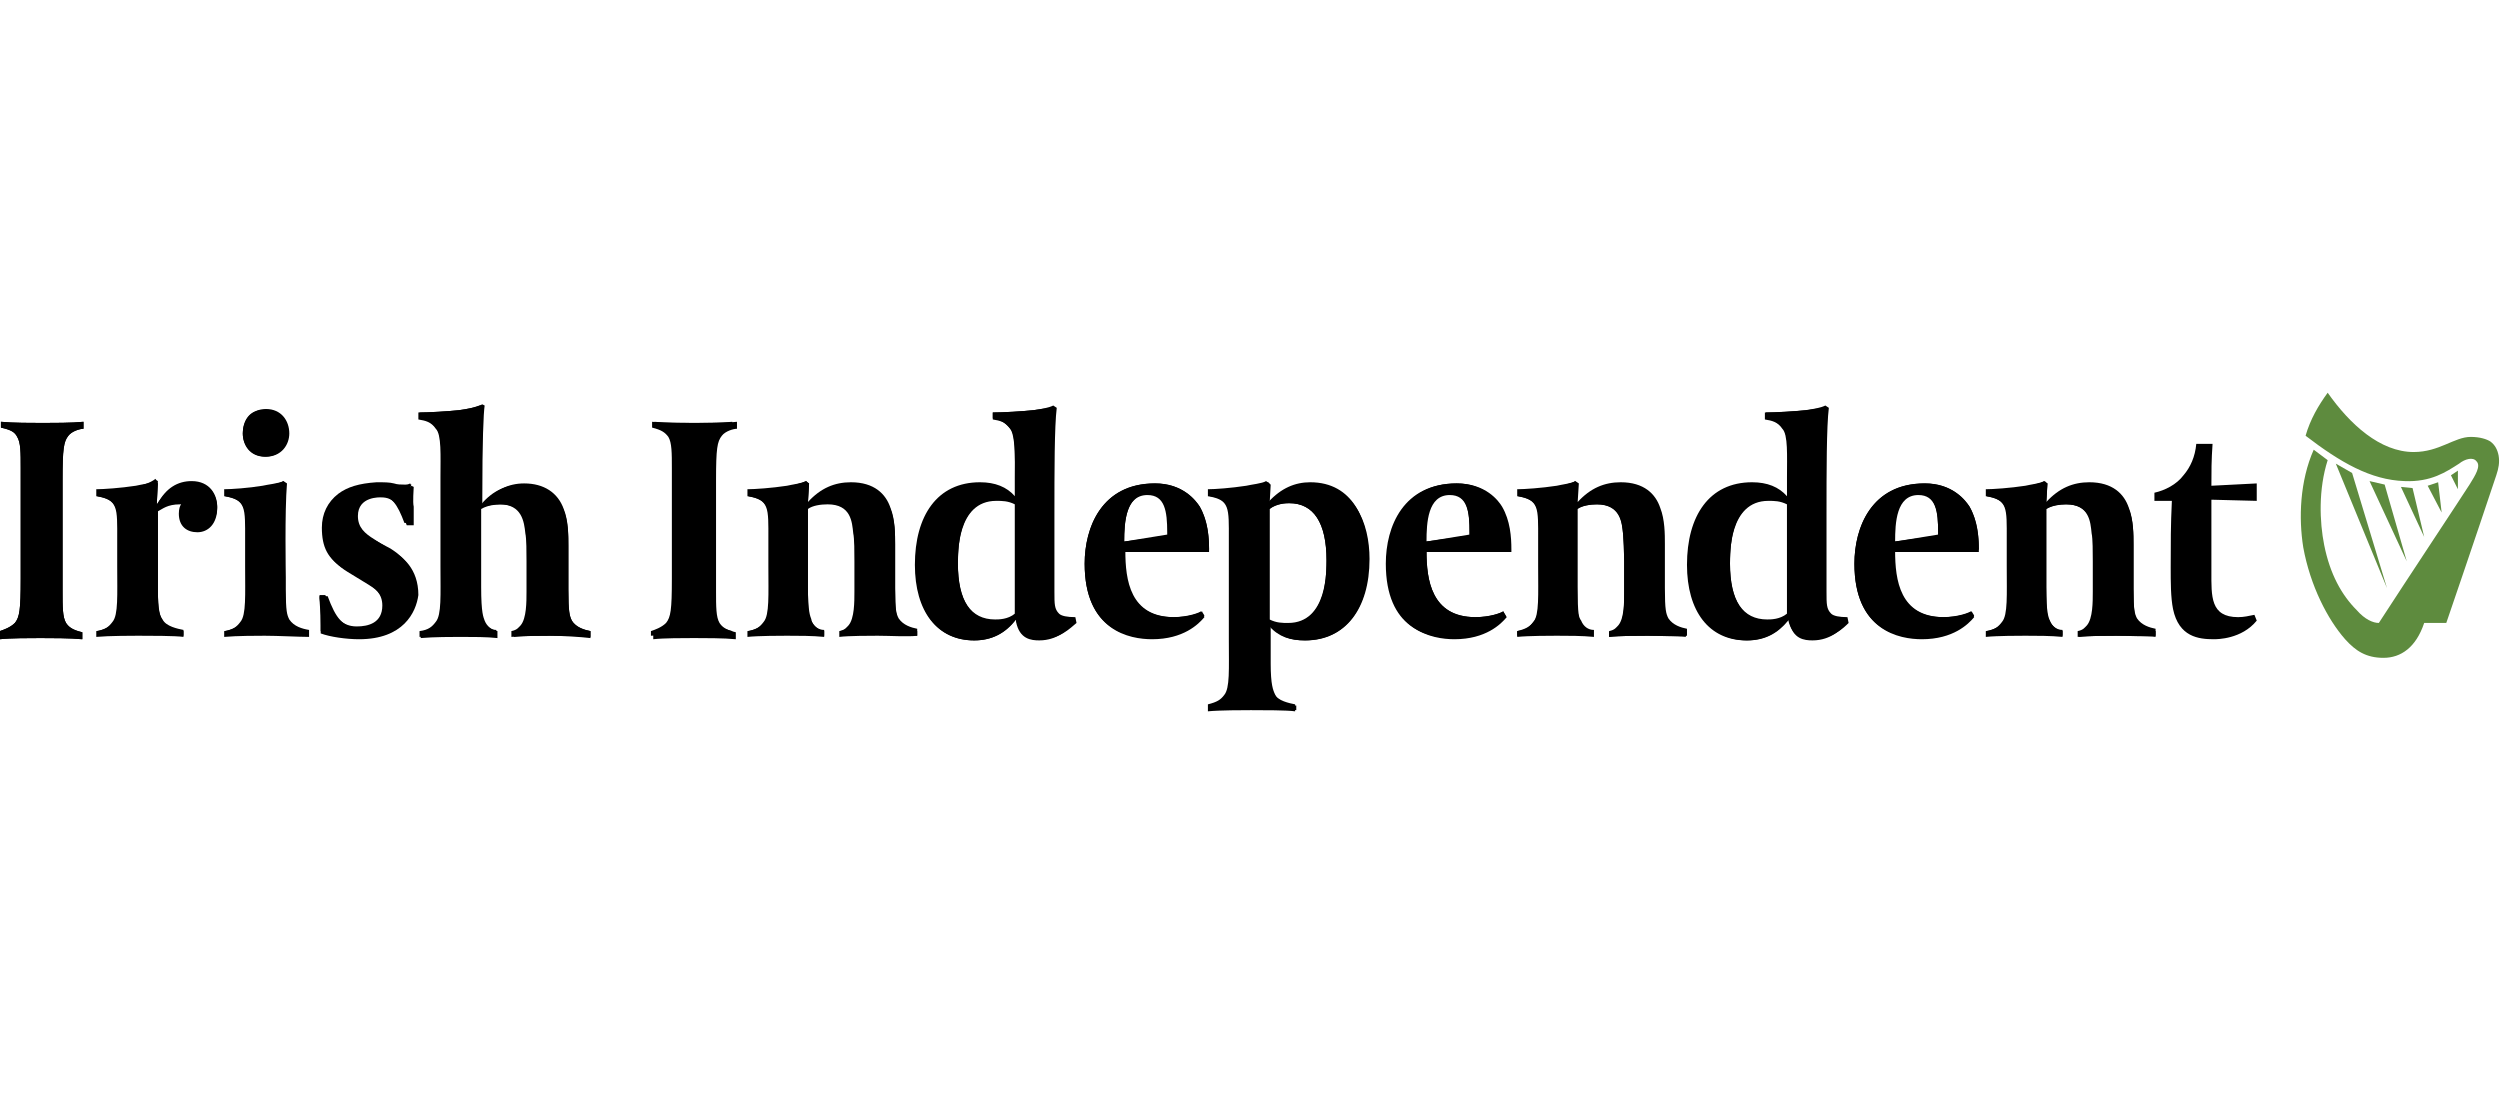 <?xml version="1.0" encoding="utf-8"?>
<!-- Generator: Adobe Illustrator 21.0.2, SVG Export Plug-In . SVG Version: 6.00 Build 0)  -->
<svg version="1.1"
	 id="svg6108" xmlns:cc="http://creativecommons.org/ns#" xmlns:dc="http://purl.org/dc/elements/1.1/" xmlns:rdf="http://www.w3.org/1999/02/22-rdf-syntax-ns#" xmlns:svg="http://www.w3.org/2000/svg"
	 xmlns="http://www.w3.org/2000/svg" xmlns:xlink="http://www.w3.org/1999/xlink" x="0px" y="0px" viewBox="0 0 215 95"
	 style="enable-background:new 0 0 215 95;" xml:space="preserve">
<style type="text/css">
	.st0{fill:none;}
	.st1{fill:#5E8B3E;}
</style>
<rect x="104" y="44.6" class="st0" width="7" height="5.7"/>
<path class="st0" d="M106.5,46c0.6,1.2,1,2,1.6,3.2c0.1-0.1,0.3-0.2,0.4-0.2c-0.5-1-1-2.1-1.6-3.2C106.8,45.9,106.6,45.9,106.5,46"
	/>
<path class="st0" d="M105,51.7C105,51.7,105,51.7,105,51.7C105,51.7,105,51.7,105,51.7c0-0.1,0.1-0.1,0.1-0.2
	C105.1,51.6,105,51.7,105,51.7 M105.1,51.5C105.1,51.5,105.1,51.5,105.1,51.5C105.1,51.5,105.1,51.5,105.1,51.5 M105.1,51.5
	C105.1,51.4,105.1,51.4,105.1,51.5C105.1,51.4,105.1,51.4,105.1,51.5 M106.1,49.6c-0.3,0.6-0.6,1.2-0.8,1.6c0.5-0.9,0.9-1.7,1.3-2.6
	l0,0C106.4,48.9,106.2,49.2,106.1,49.6 M104.8,43.3c-0.2,0.3-0.6,1.2-1,1.9c-0.3,0.6-0.6,1.2-0.8,1.8l0,0.1c0,0.1-0.1,0.2-0.1,0.3
	c0,0.1,0,0.2,0.1,0.3l0,0c0,0.1,0.4,1,0.9,1.9c0.2,0.4,0.5,1.1,1,2l0,0l0,0.1v0l0,0l0,0c-0.5-0.9-0.8-1.6-1-2
	c-0.4-0.9-0.8-1.8-0.9-1.9l0,0c0-0.1-0.1-0.2-0.1-0.3c0-0.1,0-0.2,0.1-0.3l0-0.1c0.3-0.6,0.6-1.2,0.8-1.8
	C104.2,44.4,104.6,43.6,104.8,43.3C104.8,43.3,104.8,43.3,104.8,43.3 M110.3,43.5c0.7,1.3,1.5,2.9,1.8,3.4c0.1,0.2,0.1,0.4,0.1,0.5
	c0,0.1,0,0.2-0.1,0.5c-0.1,0.2-1,1.9-1.8,3.4c-0.1,0.2-0.2,0.3-0.3,0.5v0c0.1-0.2,0.2-0.4,0.3-0.5c0.8-1.5,1.7-3.2,1.8-3.4
	c0.1-0.3,0.1-0.4,0.1-0.5c0-0.1,0-0.3-0.1-0.5C111.8,46.3,111,44.7,110.3,43.5c-0.1-0.1-0.1-0.2-0.2-0.3l0,0
	C110.1,43.3,110.2,43.4,110.3,43.5"/>
<path class="st0" d="M107,48.5c0,0.1-0.1,0.2-0.1,0.2c0,0.1-0.1,0.2-0.1,0.2c0,0,0,0.1,0,0.1c0,0,0,0,0,0c0,0,0,0,0,0
	c0,0,0-0.1,0.1-0.1c0.6-1.1,1-2,1.5-3.1c0,0,0,0,0,0C107.9,46.9,107.5,47.6,107,48.5"/>
<path class="st0" d="M107.5,43.4c-0.7,1.3-1.1,2.2-1.8,3.7c-0.1,0.1-0.1,0.2-0.1,0.4c0,0.1,0,0.2,0.1,0.4c0.7,1.5,1.2,2.5,1.9,3.9
	c0.1,0,0.1,0.1,0.2,0.1c0,0,0,0,0,0c0,0,0,0,0-0.1c0,0,0-0.1,0.1-0.2c0-0.1,0.1-0.1,0.1-0.2c0.2-0.4,0.5-1,0.8-1.6
	c0.2-0.4,0.3-0.7,0.5-1c0,0,0,0-0.1-0.1c-0.1,0.3-0.3,0.7-0.5,1v0c0,0,0,0,0,0c-0.4,0.9-0.9,1.7-1,2.1l0,0l0,0.1l0,0v0l0-0.1l0,0
	c-0.5-0.9-0.8-1.6-1-2c-0.4-0.9-0.8-1.8-0.9-1.9l0,0c-0.1-0.1-0.1-0.2-0.1-0.3c0-0.1,0-0.2,0.1-0.3l0-0.1c0.3-0.6,0.6-1.2,0.8-1.8
	c0.4-0.8,0.8-1.6,1-1.9C107.6,43.3,107.5,43.3,107.5,43.4"/>
<path class="st0" d="M107,48.6c0.3-0.6,0.7-1.3,1.1-2.1C107.5,47,107.2,47.8,107,48.6"/>
<path class="st0" d="M107.6,46.3c-0.4,0.8-0.8,1.5-1.1,2.1c-0.1,0.3-0.1,0.7-0.1,1h0.2l0,0c0-0.1,0-0.2,0.1-0.4
	c0.6-1.5,1.1-2.4,1.8-3.7C108.2,45.7,107.9,46,107.6,46.3"/>
<path class="st0" d="M106.9,46.6c0.3,0.6,0.6,1.2,0.9,1.9c0.1,0.1,0.2,0.2,0.3,0.3c-0.5-0.9-0.9-1.7-1.3-2.6
	C106.9,46.3,106.9,46.5,106.9,46.6"/>
<path class="st0" d="M108,48.4c-0.3-0.6-0.6-1.2-0.9-1.9C107.2,47.3,107.5,47.9,108,48.4"/>
<polygon class="st0" points="107.4,47.5 107.6,47.5 107.6,47.5 "/>
<path class="st0" d="M106.4,45.5c0,0.3,0,0.6,0.1,0.9c0.4,0.9,0.8,1.7,1.3,2.6c0.3,0.3,0.5,0.5,0.9,0.7c-0.7-1.4-1.2-2.4-1.9-3.9
	c-0.1-0.1-0.1-0.2-0.1-0.4L106.4,45.5C106.4,45.4,106.4,45.4,106.4,45.5"/>
<path class="st0" d="M106.6,48.9C106.5,48.9,106.5,49,106.6,48.9c0.1,0.2,0.2,0.2,0.3,0.3c0.6-1.1,1.2-2.2,1.6-3.1
	c-0.1-0.1-0.3-0.1-0.4-0.2C107.6,46.9,107.2,47.8,106.6,48.9"/>
<path class="st0" d="M106.6,46c0.7,1.3,1.5,2.8,1.8,3.4c0.1,0.1,0.1,0.2,0.1,0.3l0.3,0c0-0.1,0-0.3-0.1-0.5
	c-0.3-0.5-1.1-2.2-1.8-3.4c-0.1-0.1-0.1-0.2-0.2-0.3c-0.1-0.1-0.2-0.1-0.3-0.2c0,0,0,0,0,0c0,0,0,0,0,0c0,0,0,0,0,0c0,0,0,0,0,0
	c-0.1,0-0.1-0.1-0.2-0.1C106.3,45.5,106.5,45.8,106.6,46"/>
<path class="st0" d="M108.5,45.3c0,0.1,0,0.1-0.1,0.2c-0.3,0.7-1,2.1-1.8,3.4c-0.2,0.3-0.4,0.6-0.5,1c0,0,0,0,0,0c0,0,0,0,0,0
	c0,0,0,0,0,0c0,0,0,0,0,0c0,0,0,0,0,0c0,0,0,0,0,0l0,0c0.1-0.1,0.3-0.1,0.4-0.2c0.1-0.2,0.2-0.4,0.3-0.5c0.8-1.5,1.7-3.2,1.8-3.4
	c0.1-0.3,0.1-0.4,0.1-0.5l-0.3,0C108.5,45.2,108.5,45.2,108.5,45.3"/>
<path class="st0" d="M107.3,48.6L107.3,48.6c0.1-0.2,0.1-0.3,0.2-0.5C107.4,48.3,107.3,48.5,107.3,48.6 M107.7,47.7
	c0-0.1,0-0.1,0.1-0.2c0,0,0-0.1,0-0.1C107.7,47.6,107.7,47.7,107.7,47.7 M107.7,47.5L107.7,47.5L107.7,47.5 M107.7,47.5L107.7,47.5
	L107.7,47.5z M107.3,46.4c0.2,0.4,0.3,0.7,0.3,0.7c0.1,0.1,0.1,0.2,0.1,0.4c0-0.1,0-0.2-0.1-0.4C107.5,46.8,107.4,46.6,107.3,46.4
	L107.3,46.4z"/>
<path class="st0" d="M107.3,46.9c0.1,0.2,0.2,0.5,0.3,0.7c0.1,0.1,0.1,0.2,0.1,0.4v0v0c0,0,0,0,0,0v0v0l0,0v0c0,0,0,0.1,0,0.1h0
	c0,0,0-0.1,0-0.1c0-0.1,0-0.2-0.1-0.4C107.5,47.4,107.4,47.1,107.3,46.9C107.3,46.9,107.3,46.9,107.3,46.9"/>
<path class="st0" d="M107.7,47c0,0.1,0,0.1-0.1,0.2c0,0,0,0,0,0.1c0,0-0.1,0.2-0.2,0.4c-0.1,0.2-0.1,0.3-0.2,0.5c0,0,0,0,0,0
	c0.1-0.3,0.2-0.5,0.4-0.8C107.7,47.1,107.7,47,107.7,47L107.7,47L107.7,47z"/>
<path class="st0" d="M107.3,46.4c0.2,0.3,0.3,0.6,0.3,0.7l0,0v0c0,0,0,0,0,0l0,0c0,0,0,0,0,0v0c0.1,0.1,0.1,0.2,0.1,0.3
	c0,0.1,0,0.2-0.1,0.3l0,0c0,0-0.1,0.1-0.1,0.3c-0.1,0.1-0.1,0.3-0.2,0.5c0,0,0,0,0.1,0.1c0.1-0.2,0.2-0.3,0.2-0.5
	c0.1-0.2,0.2-0.3,0.2-0.4c0,0,0,0,0-0.1c0-0.1,0.1-0.2,0.1-0.2v0l0,0v0v0c0,0,0,0,0,0v0v0c0-0.1,0-0.2-0.1-0.4
	C107.7,47.1,107.5,46.8,107.3,46.4C107.3,46.4,107.3,46.4,107.3,46.4"/>
<path class="st0" d="M106.5,46.8c0.1,0.3,0.3,0.5,0.4,0.8c0.1,0.3,0.2,0.4,0.2,0.5c0,0,0,0.1,0,0.1h0.3c0.1,0,0.3,0,0.6,0
	c0.1,0,0.2,0,0.3,0h0.3c0,0,0,0,0,0c0-0.8-0.7-1.5-1.5-1.5C106.8,46.7,106.6,46.8,106.5,46.8"/>
<path class="st0" d="M107.6,46.8c0,0.1-0.1,0.2-0.2,0.4c-0.1,0.3-0.3,0.6-0.4,0.9c0,0,0.1,0,0.1,0c0.1-0.2,0.3-0.5,0.4-0.8
	c0.2-0.4,0.2-0.5,0.5-0.6L107.6,46.8L107.6,46.8z"/>
<path class="st0" d="M107.3,46.8c-0.2,0.1-0.3,0.2-0.5,0.6c-0.1,0.3-0.3,0.5-0.4,0.8c0.2,0.1,0.3,0.1,0.5,0.1c0.8,0,1.5-0.7,1.5-1.5
	h-0.3c-0.1,0-0.2,0-0.3,0C107.6,46.8,107.5,46.8,107.3,46.8"/>
<path class="st0" d="M107,47.1c0.1,0.2,0.2,0.5,0.3,0.7c0.1,0.1,0.1,0.2,0.1,0.4h0.5c0-0.1-0.1-0.3-0.2-0.5
	c-0.1-0.3-0.3-0.5-0.4-0.8C107.3,46.9,107.1,47,107,47.1"/>
<path class="st0" d="M107.5,46.8c0,0,0,0.1,0,0.1c0,0.1,0,0.1-0.1,0.2c-0.1,0.3-0.3,0.6-0.4,0.8c0.1,0.1,0.2,0.2,0.4,0.2
	c0.2-0.3,0.3-0.6,0.4-0.9c0.1-0.2,0.1-0.3,0.2-0.4c0,0,0-0.1,0-0.1L107.5,46.8L107.5,46.8z"/>
<g id="layer1" transform="translate(-47.104,-336.749)">
	<g id="g463" transform="translate(-21.016,106.023)">
		<path id="path465" d="M74,268.2c-0.4,0.5-0.5,1.1-0.5,3.8v9.6c0,1.3,0,2.2,0.3,2.7c0.2,0.3,0.5,0.6,1.4,0.8v0.6
			c-1-0.1-2.7-0.1-3.6-0.1c-0.9,0-2.6,0-3.5,0.1V285c0.3-0.1,0.9-0.3,1.3-0.7c0.4-0.5,0.5-1.1,0.5-3.8V271c0-1.4,0-2.2-0.3-2.7
			c-0.2-0.4-0.5-0.6-1.4-0.8V267c1,0.1,2.7,0.1,3.6,0.1c0.9,0,2.5,0,3.5-0.1v0.6C75,267.6,74.3,267.8,74,268.2"/>
		<path id="path467" class="st1" d="M268.3,264.5c1.9,2.7,4.5,5.1,7.4,5.1c2.2,0,3.5-1.3,4.9-1.3c0.8,0,1.4,0.2,1.7,0.4
			c0.4,0.3,0.6,0.7,0.7,1.2c0.1,0.6,0,1.1-0.2,1.7c-1.9,5.7-4.3,12.7-4.3,12.7l-1.9,0c-0.7,2.1-2,3-3.5,3s-2.4-0.6-3.3-1.6
			c-1.5-1.7-3-4.6-3.6-7.9c-0.4-2.5-0.3-5.7,0.9-8.4c0.4,0.3,1.2,0.9,1.2,0.9c-0.8,2.5-0.7,5.3-0.3,7.3c0.5,2.5,1.5,4.3,2.8,5.6
			c0.7,0.8,1.4,1.1,1.9,1.1c2.2-3.4,7.3-11.1,7.8-11.9c0.5-0.8,1-1.6,0.6-2c-0.3-0.4-1-0.2-1.5,0.2c-1.1,0.7-2.4,1.6-4.7,1.5
			c-2.9-0.1-5.5-1.6-8.5-3.9C266.8,266.8,267.5,265.6,268.3,264.5"/>
		<polygon id="polygon469" class="st1" points="269,270.6 273.4,281.3 270.4,271.4 		"/>
		<polygon id="polygon471" class="st1" points="271.9,272.1 275.1,279 273.2,272.4 		"/>
		<polygon id="polygon473" class="st1" points="274.6,272.6 276.6,276.9 275.6,272.7 		"/>
		<polygon id="polygon475" class="st1" points="276.9,272.5 278.1,274.8 277.8,272.2 		"/>
		<polygon id="polygon477" class="st1" points="278.9,271.6 279.5,272.8 279.5,271.2 		"/>
		<path id="path479" d="M79.8,272.6L79.8,272.6c-1.2,0.2-2.5,0.3-3.3,0.3v0.5c1.7,0.3,1.8,1,1.8,3.2v2.8c0,0,0,1,0,1.2
			c0,1.9,0,3.1-0.4,3.6c-0.3,0.4-0.6,0.6-1.4,0.8v0.4c1.1,0,2.9-0.1,3.5-0.1c1,0,3.1,0,3.9,0.1V285c0,0-0.1,0-0.1,0
			c-0.5-0.1-1.4-0.3-1.7-0.9c-0.2-0.4-0.4-0.8-0.4-2.7v-6.8l0.3-0.2c0.3-0.2,0.8-0.5,1.7-0.5h0.2l-0.1,0.1c-0.1,0.2-0.2,0.4-0.2,0.8
			c0,1.3,0.8,1.5,1.5,1.5c1,0,1.7-0.8,1.7-2c0-1-0.6-2.2-2.2-2.2c-1.2,0-2.2,0.6-2.9,1.9l-0.1,0.2c0,0,0.1-2,0.1-2.1
			c0,0-0.2-0.1-0.2-0.2C81,272.3,80.2,272.5,79.8,272.6"/>
		<path id="path481" d="M89,268c0,1,0.6,2,1.9,2c1.4,0,1.9-1.1,1.9-2c0-0.9-0.5-2-1.9-2C89.5,265.9,89,267,89,268 M90.8,272.6
			c-1.2,0.2-2.5,0.3-3.3,0.3v0.5c1.7,0.3,1.8,1,1.8,3.2c0,0.1,0,2.8,0,2.8s0,1,0,1.2c0,1.9,0,3.1-0.4,3.6c-0.3,0.4-0.6,0.6-1.4,0.8
			v0.4c1.1-0.1,2.9-0.1,3.4-0.1c1.1,0,2.9,0,3.7,0.1V285c-0.5-0.1-1.3-0.3-1.7-0.9c-0.2-0.4-0.3-0.8-0.3-2.7v-1l0-0.2
			c0-0.6,0-1.2,0-1.8c0-2.8,0-4.9,0.1-6.1c0,0-0.2-0.1-0.2-0.2C92.2,272.3,91.2,272.5,90.8,272.6"/>
		<path id="path483" d="M97.2,273.2L97.2,273.2c-0.9,0.7-1.4,1.7-1.4,2.9c0,1.7,0.5,2.7,2,3.6l1.8,1.1c0.8,0.5,1.4,1,1.4,2
			c0,1.5-1.2,1.8-2.2,1.8c-1.4,0-2.1-1-2.7-2.7h-0.5c0,0.1,0,0.3,0,0.3c0.1,0.6,0.1,1.1,0.1,2.1v0.7c0.9,0.4,2.2,0.5,3.3,0.5
			c4.5,0,4.8-3,4.8-4c0-2.3-1.5-3.2-2.1-3.6L100,277c-0.8-0.5-1.5-1-1.5-2c0-0.5,0.2-0.9,0.4-1.2c0.5-0.5,1.4-0.5,1.7-0.5
			c1.2,0,1.7,0.8,2.3,2.4h0.5c0-0.1,0-0.8,0-0.8l0-0.8c0-0.1,0-0.2,0-0.3c0-0.5,0-1.2,0.1-1.4c0,0-0.1,0-0.1-0.1
			c-0.2,0.1-0.3,0.1-0.5,0.1c-0.3,0-0.6,0-0.9-0.1c-0.4-0.1-0.8-0.1-1.5-0.1C99,272.3,98,272.6,97.2,273.2"/>
		<path id="path485" d="M107.6,266L107.6,266c-0.9,0.1-2.6,0.2-3.4,0.2v0.5c0.6,0.1,1,0.3,1.5,0.9c0.3,0.4,0.4,1.5,0.4,2.9
			c0,0.2,0,0.4,0,0.7l0,0.7v7.6c0,0,0,1,0,1.2c0,1.9,0,3.1-0.4,3.7c-0.3,0.4-0.6,0.6-1.4,0.8v0.4c1.1-0.1,2.8-0.1,3.4-0.1
			c1.1,0,2.3,0,3.2,0.1V285c-0.5-0.1-0.9-0.4-1.1-0.9c0,0,0,0,0,0c-0.1-0.3-0.3-0.6-0.3-2.9v-6.7l0,0c0.5-0.3,1.2-0.4,1.7-0.4
			c2.1,0,2.2,1.7,2.3,2.5c0,0.4,0.1,1.7,0.1,2.4l0,1.6l0,1l0,0.3c0,1,0,2.2-0.5,2.7l-0.1,0.1c-0.1,0.2-0.3,0.3-0.7,0.4v0.4
			c0.9-0.1,2.7-0.1,3.2-0.1c1,0,2.6,0,3.4,0.1V285c-0.5-0.1-1.3-0.3-1.6-0.9c-0.2-0.4-0.3-0.8-0.3-2.7v-3.8c0-0.9,0-2.1-0.4-3.1
			c-0.5-1.4-1.7-2.2-3.4-2.2c-1.4,0-2.5,0.6-3.5,1.7l-0.1,0.1v-0.6c0-4.9,0.1-7.2,0.2-7.9c0,0-0.2-0.1-0.2-0.1
			C108.9,265.8,108.3,265.9,107.6,266"/>
		<path id="path487" d="M124.2,267.5c0.8,0.2,1.1,0.4,1.4,0.8c0.3,0.5,0.3,1.4,0.3,2.7v9.5c0,2.7-0.1,3.3-0.5,3.8
			c-0.4,0.4-1,0.6-1.3,0.7v0.4c1-0.1,2.6-0.1,3.5-0.1c0.9,0,2.5,0,3.5,0.1V285c-0.8-0.2-1.1-0.4-1.4-0.8c-0.3-0.4-0.3-1.2-0.3-2.3
			c0-0.1,0-10,0-10c0-2.7,0.1-3.3,0.5-3.8c0.3-0.4,0.9-0.6,1.2-0.7V267c-1,0.1-2.6,0.1-3.4,0.1c-0.9,0-2.6,0-3.5-0.1L124.2,267.5
			L124.2,267.5z"/>
		<path id="path489" d="M135.8,272.6L135.8,272.6c-1.1,0.2-2.5,0.3-3.3,0.3v0.5c1.7,0.3,1.8,1,1.8,3.2c0,0.1,0,2.8,0,2.8s0,1,0,1.2
			c0,1.9,0,3.1-0.4,3.6c-0.3,0.4-0.6,0.6-1.4,0.8v0.4c1.1-0.1,2.8-0.1,3.3-0.1c1.1,0,2.3,0,3.2,0.1V285c-0.5-0.1-0.9-0.4-1.1-0.9
			c0,0,0-0.1,0-0.1c-0.1-0.3-0.3-0.6-0.3-2.9v-6.7l0,0c0.5-0.3,1.2-0.4,1.7-0.4c2.1,0,2.2,1.6,2.3,2.5c0,0.4,0.1,1.7,0.1,2.4l0,1.6
			l0,1l0,0.3c0,1,0,2.2-0.5,2.7l-0.1,0.1c-0.1,0.2-0.3,0.3-0.7,0.4v0.4c0.9-0.1,2.7-0.1,3.3-0.1c0.9,0,2.6,0,3.3,0.1V285
			c-0.5-0.1-1.3-0.3-1.6-0.9c-0.2-0.4-0.3-0.8-0.3-2.7v-3.8c0-0.9,0-2.1-0.4-3.1c-0.6-1.4-1.7-2.2-3.4-2.2c-1.4,0-2.6,0.6-3.6,1.7
			l-0.1,0.1c0,0,0.1-1.7,0.1-1.8c0,0-0.2-0.1-0.2-0.2C137,272.3,136.2,272.5,135.8,272.6"/>
		<path id="path491" d="M157,266L157,266c-0.9,0.1-2.6,0.2-3.5,0.2v0.5c0.6,0.1,1,0.3,1.5,0.9c0.3,0.4,0.4,1.5,0.4,2.9
			c0,0.2,0,0.4,0,0.7l0,0.7v1.8l-0.1-0.1c-0.6-0.8-1.7-1.2-2.9-1.2c-3.4,0-5.5,2.7-5.5,7c0,4,1.9,6.4,5,6.4c1.5,0,2.6-0.6,3.5-1.7
			l0.1-0.1l0,0.2c0.3,1.5,1.3,1.6,2,1.6c1.6,0,2.5-1,3-1.5c0,0,0,0,0,0c0-0.1-0.1-0.3-0.1-0.4c-0.8,0-1.2-0.1-1.4-0.3
			c-0.4-0.4-0.4-0.9-0.4-1.9v-6.6c0-3.8,0-7.6,0.2-9.2c0,0-0.2-0.1-0.2-0.1C158.3,265.8,157.7,265.9,157,266 M150.5,279.2
			L150.5,279.2c0-2.3,0.4-3.8,1.3-4.7c0.5-0.5,1.2-0.8,2-0.8c0.5,0,1,0,1.6,0.3l0,0v9.6l0,0c-0.4,0.3-1,0.5-1.7,0.5
			C151.6,284.1,150.5,282.4,150.5,279.2"/>
		<path id="path493" d="M161.4,279.2c0,5.6,3.6,6.4,5.8,6.4c2.8,0,4-1.4,4.5-1.9c0-0.1-0.2-0.3-0.2-0.4c-0.3,0.2-1.2,0.5-2.4,0.5
			c-3.8,0-4.2-3.2-4.2-5.7V278h7.2v-0.1c0-1.5-0.3-2.7-0.8-3.6c-0.5-0.7-1.6-2-3.8-2C162.9,272.3,161.4,276,161.4,279.2
			 M164.8,277.3c0-1.8,0.2-4.1,2.1-4.1c1.6,0,1.7,1.7,1.7,3.3v0.3L164.8,277.3L164.8,277.3L164.8,277.3z"/>
		<path id="path495" d="M175.4,272.6L175.4,272.6c-1.2,0.2-2.5,0.3-3.2,0.3v0.5c1.7,0.3,1.8,1,1.8,3.2c0,0.1,0,9.2,0,9.2s0,1,0,1.2
			c0,1.9,0,3.1-0.4,3.6c-0.3,0.4-0.6,0.6-1.4,0.8v0.4c1.1-0.1,3.2-0.1,3.7-0.1c1.1,0,2.9,0,3.7,0.1v-0.4c-0.1,0-0.1,0-0.1,0
			c-0.6-0.1-1.4-0.3-1.7-0.9c-0.2-0.4-0.4-0.9-0.4-2.7v-3.3l0.1,0.1c0.7,0.9,1.6,1.2,2.9,1.2c3.4,0,5.5-2.7,5.5-7
			c0-3.1-1.3-6.4-5-6.4c-1.3,0-2.5,0.6-3.5,1.7l-0.1,0.1c0,0,0.1-1.7,0.1-1.8c0,0-0.2-0.1-0.2-0.2
			C176.7,272.3,175.8,272.5,175.4,272.6 M177.3,284.1L177.3,284.1l0-9.6l0,0c0.4-0.3,1-0.5,1.7-0.5c2.1,0,3.2,1.7,3.2,4.9l0,0.1
			c0,2.2-0.4,3.7-1.3,4.6c-0.5,0.5-1.2,0.8-2.1,0.8C178.4,284.4,177.9,284.4,177.3,284.1"/>
		<path id="path497" d="M187.3,279.2c0,5.6,3.6,6.4,5.8,6.4c2.8,0,4-1.4,4.5-1.9c0-0.1-0.2-0.3-0.2-0.4c-0.3,0.2-1.2,0.5-2.4,0.5
			c-3.8,0-4.2-3.2-4.2-5.7V278h7.2v-0.1c0-1.5-0.3-2.7-0.8-3.6c-0.5-0.7-1.6-2-3.8-2C188.8,272.3,187.3,276,187.3,279.2
			 M190.7,277.3c0-1.8,0.2-4.1,2.1-4.1c1.6,0,1.7,1.7,1.7,3.3v0.3L190.7,277.3L190.7,277.3L190.7,277.3z"/>
		<path id="path499" d="M202,272.6L202,272.6c-1.2,0.2-2.5,0.3-3.3,0.3v0.5c1.7,0.3,1.8,1,1.8,3.2v2.8c0,0,0,1,0,1.2
			c0,1.9,0,3.1-0.5,3.6c-0.3,0.4-0.6,0.6-1.4,0.8v0.4c1.1-0.1,2.8-0.1,3.3-0.1c1.1,0,2.3,0,3.2,0.1V285c-0.5-0.1-0.9-0.4-1.1-0.9
			c0,0,0,0,0,0c-0.1-0.3-0.3-0.6-0.3-2.9v-6.7l0,0c0.5-0.3,1.2-0.4,1.7-0.4c2.1,0,2.2,1.6,2.3,2.5c0,0.4,0.1,1.7,0.1,2.4l0,1.6l0,1
			l0,0.3c0,1,0,2.2-0.5,2.7l-0.1,0.1c-0.1,0.2-0.3,0.3-0.7,0.4v0.4c0.9-0.1,2.7-0.1,3.3-0.1c0.9,0,2.6,0,3.3,0.1V285
			c-0.5-0.1-1.3-0.3-1.6-0.9c-0.2-0.4-0.3-0.8-0.3-2.7v-3.8c0-0.9,0-2.1-0.4-3.1c-0.6-1.4-1.7-2.2-3.4-2.2c-1.4,0-2.6,0.6-3.6,1.7
			l-0.1,0.1c0,0,0.1-1.7,0.1-1.8c0,0-0.2-0.1-0.2-0.2C203.3,272.3,202.4,272.5,202,272.6"/>
		<path id="path501" d="M223.5,266c-0.9,0.1-2.6,0.2-3.5,0.2v0.5c0.6,0.1,1,0.3,1.5,0.9c0.3,0.4,0.4,1.5,0.4,2.9c0,0.2,0,0.4,0,0.7
			l0,0.7v1.8l-0.1-0.1c-0.6-0.8-1.7-1.2-2.9-1.2c-3.4,0-5.5,2.7-5.5,7c0,4,1.9,6.4,5,6.4c1.5,0,2.6-0.6,3.5-1.7l0.1-0.1l0,0.2
			c0.3,1.5,1.3,1.6,2,1.6c1.6,0,2.5-1,3-1.5c0,0,0,0,0,0c0-0.1-0.1-0.3-0.1-0.4c-0.8,0-1.2-0.1-1.4-0.3c-0.4-0.4-0.4-0.9-0.4-1.9
			v-6.6c0-3.8,0-7.6,0.2-9.2c0,0-0.2-0.1-0.2-0.1C224.7,265.8,224.2,265.9,223.5,266 M216.9,279.2L216.9,279.2
			c0-2.3,0.4-3.8,1.3-4.7c0.5-0.5,1.2-0.8,2-0.8c0.5,0,1,0,1.6,0.3l0,0v9.6l0,0c-0.4,0.3-1,0.5-1.7,0.5
			C218,284.1,216.9,282.4,216.9,279.2"/>
		<path id="path503" d="M227.6,279.2c0,5.6,3.6,6.4,5.8,6.4c2.8,0,4-1.4,4.5-1.9c0-0.1-0.2-0.3-0.2-0.4c-0.3,0.2-1.2,0.5-2.4,0.5
			c-3.8,0-4.2-3.2-4.2-5.7V278h7.2v-0.1c0-1.5-0.3-2.7-0.8-3.6c-0.5-0.7-1.6-2-3.8-2C229.1,272.3,227.6,276,227.6,279.2 M231,277.3
			c0-1.8,0.2-4.1,2.1-4.1c1.6,0,1.7,1.7,1.7,3.3v0.3L231,277.3L231,277.3L231,277.3z"/>
		<path id="path505" d="M242.3,272.6L242.3,272.6c-1.2,0.2-2.5,0.3-3.3,0.3v0.5c1.7,0.3,1.8,1,1.8,3.2v2.8c0,0,0,1,0,1.2
			c0,1.9,0,3.1-0.4,3.6c-0.3,0.4-0.6,0.6-1.4,0.8v0.4c1.1-0.1,2.8-0.1,3.3-0.1c1.1,0,2.3,0,3.2,0.1V285c-0.5-0.1-0.9-0.4-1.1-0.9
			c0,0,0,0,0,0c-0.1-0.3-0.3-0.6-0.3-2.9v-6.7l0,0c0.5-0.3,1.2-0.4,1.7-0.4c2.1,0,2.2,1.6,2.3,2.5c0,0.4,0.1,1.7,0.1,2.4l0,1.6l0,1
			l0,0.3c0,1,0,2.2-0.5,2.7l-0.1,0.1c-0.1,0.2-0.3,0.3-0.7,0.4v0.4c0.9-0.1,2.7-0.1,3.3-0.1c0.9,0,2.6,0,3.3,0.1V285
			c-0.5-0.1-1.3-0.3-1.6-0.9c-0.2-0.4-0.3-0.8-0.3-2.7v-3.8c0-0.9,0-2.1-0.4-3.1c-0.6-1.4-1.7-2.2-3.4-2.2c-1.4,0-2.6,0.6-3.6,1.7
			l-0.1,0.1c0,0,0.1-1.7,0.1-1.8c0,0-0.2-0.1-0.2-0.2C243.6,272.3,242.7,272.5,242.3,272.6"/>
		<path id="path507" d="M74,268.2c-0.4,0.5-0.5,1.1-0.5,3.8v9.6c0,1.3,0,2.2,0.3,2.7c0.2,0.3,0.5,0.6,1.4,0.8v0.6
			c-1-0.1-2.7-0.1-3.6-0.1c-0.9,0-2.6,0-3.5,0.1V285c0.3-0.1,0.9-0.3,1.3-0.7c0.4-0.5,0.5-1.1,0.5-3.8V271c0-1.4,0-2.2-0.3-2.7
			c-0.2-0.4-0.5-0.6-1.4-0.8V267c1,0.1,2.7,0.1,3.6,0.1c0.9,0,2.5,0,3.5-0.1v0.6C75,267.6,74.3,267.8,74,268.2"/>
		<path id="path509" d="M85.1,276.5c-0.9,0-1.6-0.5-1.6-1.6c0-0.4,0.1-0.7,0.2-0.8h-0.1c-1.1,0-1.5,0.4-1.9,0.6v6.7
			c0,1.8,0.1,2.2,0.4,2.6c0.3,0.6,1.3,0.8,1.8,0.9v0.6c-0.7-0.1-2.9-0.1-3.9-0.1c-0.5,0-2.5,0-3.6,0.1V285c0.8-0.1,1.1-0.4,1.4-0.8
			c0.5-0.6,0.4-2.3,0.4-4.8v-2.3c0-2.7,0.1-3.4-1.8-3.7v-0.6c0.6,0,2.1-0.1,3.4-0.3c0.4-0.1,1.3-0.2,1.6-0.4l0.3,0.2l-0.1,1.8
			c0.6-0.9,1.5-1.9,3-1.9c1.6,0,2.2,1.2,2.2,2.2C86.8,275.8,86,276.5,85.1,276.5"/>
		<path id="path511" d="M90.9,285.4c-0.6,0-2.4,0-3.5,0.1V285c0.8-0.1,1.1-0.4,1.4-0.8c0.5-0.6,0.4-2.3,0.4-4.8v-2.3
			c0-2.7,0.1-3.4-1.8-3.7v-0.6c0.6,0,2.1-0.1,3.3-0.3c0.4-0.1,1.4-0.2,1.8-0.4l0.3,0.2c-0.2,2.4-0.1,7.8-0.1,8.1v1
			c0,1.9,0.1,2.2,0.3,2.6c0.4,0.6,1.1,0.8,1.7,0.9v0.6C93.9,285.5,92,285.4,90.9,285.4 M91,270c-1.3,0-2-1-2-2c0-1.1,0.7-2.1,2-2.1
			c1.3,0,2,1,2,2.1C93,269,92.3,270,91,270"/>
		<path id="path513" d="M99,285.7c-1.1,0-2.5-0.2-3.3-0.5v-0.7c0-1.3-0.1-1.7-0.1-2.5h0.7c0.7,1.9,1.3,2.7,2.7,2.7
			c0.9,0,2.1-0.3,2.1-1.8c0-1-0.5-1.4-1.3-1.9l-1.8-1.1c-1.6-1-2-2-2-3.6c0-1.1,0.5-2.2,1.4-2.9c0.9-0.7,1.9-0.9,3.2-0.9
			s1.6,0.2,2.4,0.2c0.2,0,0.4,0,0.5-0.2l0.2,0.1c0,0.2-0.1,1.3,0,1.7c0,0.8,0,1.2,0,1.6h-0.6c-0.6-1.7-1.1-2.4-2.2-2.4
			c-0.1,0-2-0.1-2,1.6c0,1,0.6,1.5,1.4,2l1.7,1.1c0.7,0.4,2.1,1.4,2.1,3.7C103.9,283.4,102.8,285.7,99,285.7"/>
		<path id="path515" d="M115.4,285.4c-0.6,0-2.5,0-3.3,0.1V285c0.5-0.1,0.6-0.3,0.8-0.5c0.5-0.6,0.5-2,0.5-2.9c0-0.7,0-1.5,0-2.6
			c0-0.7,0-2-0.1-2.4c-0.1-1-0.3-2.5-2.2-2.5c-0.6,0-1.3,0.1-1.7,0.4v6.7c0,2.5,0.1,2.6,0.3,2.9c0.2,0.5,0.6,0.8,1.1,0.8v0.6
			c-1-0.1-2.2-0.1-3.2-0.1c-0.6,0-2.4,0-3.4,0.1V285c0.8-0.1,1.1-0.4,1.4-0.8c0.5-0.6,0.4-2.3,0.4-4.8v-7.6c0-1.9,0.1-3.7-0.4-4.2
			c-0.4-0.6-0.9-0.7-1.5-0.8v-0.6c0.8,0,2.6-0.1,3.5-0.2c0.7-0.1,1.3-0.2,1.8-0.4l0.3,0.2c-0.1,0.5-0.2,2.9-0.2,7.9v0.4
			c1-1.2,2.2-1.7,3.6-1.7c2,0,3,1,3.5,2.2c0.4,1,0.4,2.3,0.4,3.1v3.8c0,1.9,0.1,2.2,0.3,2.6c0.4,0.6,1.1,0.8,1.6,0.9v0.6
			C118.1,285.5,116.4,285.4,115.4,285.4"/>
		<path id="path517" d="M130.2,268.2c-0.4,0.5-0.5,1.1-0.5,3.8v9.6c0,1.3,0,2.2,0.3,2.7c0.2,0.3,0.5,0.6,1.4,0.8v0.6
			c-1-0.1-2.7-0.1-3.6-0.1c-0.9,0-2.6,0-3.5,0.1V285c0.3-0.1,0.9-0.3,1.3-0.7c0.4-0.5,0.5-1.1,0.5-3.8V271c0-1.4,0-2.2-0.3-2.7
			c-0.2-0.4-0.5-0.6-1.4-0.8V267c1,0.1,2.7,0.1,3.6,0.1s2.6,0,3.5-0.1v0.6C131.2,267.6,130.5,267.8,130.2,268.2"/>
		<path id="path519" d="M143.6,285.4c-0.6,0-2.5,0-3.3,0.1V285c0.5-0.1,0.6-0.3,0.8-0.5c0.5-0.6,0.5-2,0.5-2.9c0-0.7,0-1.5,0-2.6
			c0-0.7,0-2-0.1-2.4c-0.1-1-0.2-2.5-2.2-2.5c-0.6,0-1.3,0.1-1.7,0.4v6.7c0,2.5,0.1,2.6,0.3,2.9c0.2,0.5,0.6,0.8,1.1,0.8v0.6
			c-1-0.1-2.2-0.1-3.2-0.1c-0.5,0-2.4,0-3.4,0.1V285c0.8-0.1,1.1-0.4,1.4-0.8c0.5-0.6,0.4-2.3,0.4-4.8v-2.3c0-2.7,0.1-3.4-1.8-3.7
			v-0.6c0.6,0,2.1-0.1,3.4-0.3c0.4-0.1,1.3-0.2,1.6-0.4l0.3,0.2l-0.1,1.6c1.1-1.2,2.3-1.7,3.7-1.7c2,0,3,1,3.4,2.2
			c0.4,1,0.4,2.3,0.4,3.1v3.8c0,1.9,0.1,2.2,0.3,2.6c0.4,0.6,1.1,0.8,1.6,0.9v0.6C146.3,285.5,144.6,285.4,143.6,285.4"/>
		<path id="path521" d="M157.6,285.7c-0.7,0-1.8-0.2-2.1-1.7c-0.9,1.2-2.1,1.8-3.6,1.8c-3.2,0-5.1-2.5-5.1-6.5
			c0-4.2,1.9-7.1,5.6-7.1c1.3,0,2.3,0.4,3,1.2v-1.6c0-1.9,0.1-3.7-0.4-4.2c-0.4-0.6-0.9-0.7-1.5-0.8v-0.6c0.8,0,2.6-0.1,3.5-0.2
			c0.7-0.1,1.3-0.2,1.7-0.4l0.3,0.2c-0.2,1.6-0.2,5.5-0.2,9.2v6.6c0,1.1,0,1.5,0.4,1.9c0.2,0.2,0.7,0.3,1.4,0.3l0.1,0.5
			C160.2,284.7,159.3,285.7,157.6,285.7 M155.4,274.1c-0.6-0.3-1.1-0.3-1.6-0.3c-3.4,0-3.3,4.6-3.3,5.4c0,3.2,1.1,4.8,3.2,4.8
			c0.3,0,1.1,0,1.7-0.5L155.4,274.1L155.4,274.1z"/>
		<path id="path523" d="M164.8,278.1v0.1c0,2.3,0.4,5.6,4.2,5.6c1.3,0,2.3-0.4,2.4-0.5l0.3,0.5c-0.5,0.6-1.8,1.9-4.5,1.9
			c-1.9,0-5.8-0.7-5.8-6.5c0-3,1.4-6.9,6-6.9c2.5,0,3.6,1.5,3.9,2c0.7,1.2,0.8,2.6,0.8,3.7v0.2H164.8L164.8,278.1z M168.5,276.5
			c0-1.8-0.2-3.2-1.7-3.2c-1.9,0-2,2.4-2,4l3.7-0.6L168.5,276.5L168.5,276.5z"/>
		<path id="path525" d="M180.3,285.8c-1.2,0-2.2-0.3-3-1.2v3.1c0,1.9,0.2,2.3,0.4,2.7c0.3,0.6,1.3,0.8,1.8,0.9v0.6
			c-0.7-0.1-2.7-0.1-3.8-0.1c-0.6,0-2.7,0-3.7,0.1v-0.6c0.8-0.2,1.1-0.4,1.4-0.8c0.5-0.6,0.4-2.2,0.4-4.8v-8.6
			c0-2.7,0.1-3.4-1.8-3.7v-0.6c0.6,0,2-0.1,3.3-0.3c0.4-0.1,1.4-0.2,1.7-0.4l0.3,0.2l-0.1,1.6c1.1-1.2,2.3-1.7,3.6-1.7
			c3.7,0,5,3.3,5,6.5C185.9,282.8,184,285.8,180.3,285.8 M179,274c-0.3,0-1.1,0-1.7,0.5v9.5c0.6,0.3,1.1,0.3,1.6,0.3
			c3.4,0,3.3-4.6,3.3-5.4C182.2,275.7,181.1,274,179,274"/>
		<path id="path527" d="M190.8,278.1v0.1c0,2.3,0.4,5.6,4.2,5.6c1.3,0,2.3-0.4,2.4-0.5l0.3,0.5c-0.5,0.6-1.8,1.9-4.5,1.9
			c-1.9,0-5.8-0.7-5.8-6.5c0-3,1.4-6.9,6-6.9c2.5,0,3.6,1.5,3.9,2c0.7,1.2,0.8,2.6,0.8,3.7v0.2H190.8L190.8,278.1z M194.5,276.5
			c0-1.8-0.2-3.2-1.7-3.2c-1.9,0-2,2.4-2,4l3.7-0.6V276.5z"/>
		<path id="path529" d="M209.8,285.4c-0.6,0-2.5,0-3.3,0.1V285c0.5-0.1,0.6-0.3,0.8-0.5c0.5-0.6,0.5-2,0.5-2.9c0-0.7,0-1.5,0-2.6
			c0-0.7,0-2-0.1-2.4c-0.1-1-0.2-2.5-2.2-2.5c-0.6,0-1.3,0.1-1.7,0.4v6.7c0,2.5,0.1,2.6,0.3,2.9c0.2,0.5,0.6,0.8,1.1,0.8v0.6
			c-1-0.1-2.2-0.1-3.2-0.1c-0.5,0-2.4,0-3.4,0.1V285c0.8-0.1,1.1-0.4,1.4-0.8c0.5-0.6,0.4-2.3,0.4-4.8v-2.3c0-2.7,0.1-3.4-1.8-3.7
			v-0.6c0.6,0,2.1-0.1,3.4-0.3c0.4-0.1,1.3-0.2,1.6-0.4l0.3,0.2l-0.1,1.6c1.1-1.2,2.3-1.7,3.7-1.7c2,0,3,1,3.4,2.2
			c0.4,1,0.4,2.3,0.4,3.1v3.8c0,1.9,0.1,2.2,0.3,2.6c0.4,0.6,1.1,0.8,1.6,0.9v0.6C212.5,285.5,210.9,285.4,209.8,285.4"/>
		<path id="path531" d="M224,285.7c-0.7,0-1.8-0.2-2.1-1.7c-0.9,1.2-2.1,1.8-3.6,1.8c-3.2,0-5.1-2.5-5.1-6.5c0-4.2,1.9-7.1,5.6-7.1
			c1.3,0,2.3,0.4,3,1.2v-1.6c0-1.9,0.1-3.7-0.4-4.2c-0.4-0.6-0.9-0.7-1.5-0.8v-0.6c0.8,0,2.6-0.1,3.5-0.2c0.7-0.1,1.3-0.2,1.7-0.4
			l0.3,0.2c-0.2,1.6-0.2,5.5-0.2,9.2v6.6c0,1.1,0,1.5,0.4,1.9c0.2,0.2,0.7,0.3,1.4,0.3l0.1,0.5C226.7,284.7,225.7,285.7,224,285.7
			 M221.8,274.1c-0.6-0.3-1.1-0.3-1.6-0.3c-3.4,0-3.3,4.6-3.3,5.4c0,3.2,1.1,4.8,3.2,4.8c0.3,0,1.1,0,1.7-0.5L221.8,274.1
			L221.8,274.1z"/>
		<path id="path533" d="M231,278.1v0.1c0,2.3,0.4,5.6,4.2,5.6c1.3,0,2.3-0.4,2.4-0.5l0.3,0.5c-0.5,0.6-1.8,1.9-4.5,1.9
			c-1.9,0-5.8-0.7-5.8-6.5c0-3,1.4-6.9,6-6.9c2.5,0,3.6,1.5,3.9,2c0.7,1.2,0.8,2.6,0.8,3.7v0.2H231L231,278.1z M234.8,276.5
			c0-1.8-0.2-3.2-1.7-3.2c-1.9,0-2,2.4-2,4l3.7-0.6V276.5z"/>
		<path id="path535" d="M250.1,285.4c-0.6,0-2.5,0-3.3,0.1V285c0.5-0.1,0.6-0.3,0.8-0.5c0.5-0.6,0.5-2,0.5-2.9c0-0.7,0-1.5,0-2.6
			c0-0.7,0-2-0.1-2.4c-0.1-1-0.2-2.5-2.2-2.5c-0.6,0-1.3,0.1-1.7,0.4v6.7c0,2.5,0.1,2.6,0.3,2.9c0.2,0.5,0.6,0.8,1.1,0.8v0.6
			c-1-0.1-2.2-0.1-3.2-0.1c-0.5,0-2.4,0-3.4,0.1V285c0.8-0.1,1.1-0.4,1.4-0.8c0.5-0.6,0.4-2.3,0.4-4.8v-2.3c0-2.7,0.1-3.4-1.8-3.7
			v-0.6c0.6,0,2.1-0.1,3.4-0.3c0.4-0.1,1.3-0.2,1.6-0.4l0.3,0.2l-0.1,1.6c1.1-1.2,2.3-1.7,3.7-1.7c2,0,3,1,3.4,2.2
			c0.4,1,0.4,2.3,0.4,3.1v3.8c0,1.9,0.1,2.2,0.3,2.6c0.4,0.6,1.1,0.8,1.6,0.9v0.6C252.8,285.5,251.2,285.4,250.1,285.4"/>
		<path id="path537" d="M258.5,285.7c-1.3,0-3-0.2-3.5-2.6c-0.2-1-0.2-2.3-0.2-3.6c0-2.1,0-3.6,0.1-5.7h-1.5v-0.7
			c0.9-0.2,1.9-0.7,2.5-1.5c0.6-0.7,1-1.6,1.1-2.7h1.4c-0.1,1.4-0.1,2.4-0.1,3.6l3.9-0.2v1.5l-3.9-0.1v6.2c0,2.1-0.1,3.9,2.3,3.9
			c0.5,0,0.9-0.1,1.4-0.2l0.2,0.5C260.9,285.7,258.8,285.7,258.5,285.7"/>
	</g>
</g>
</svg>
